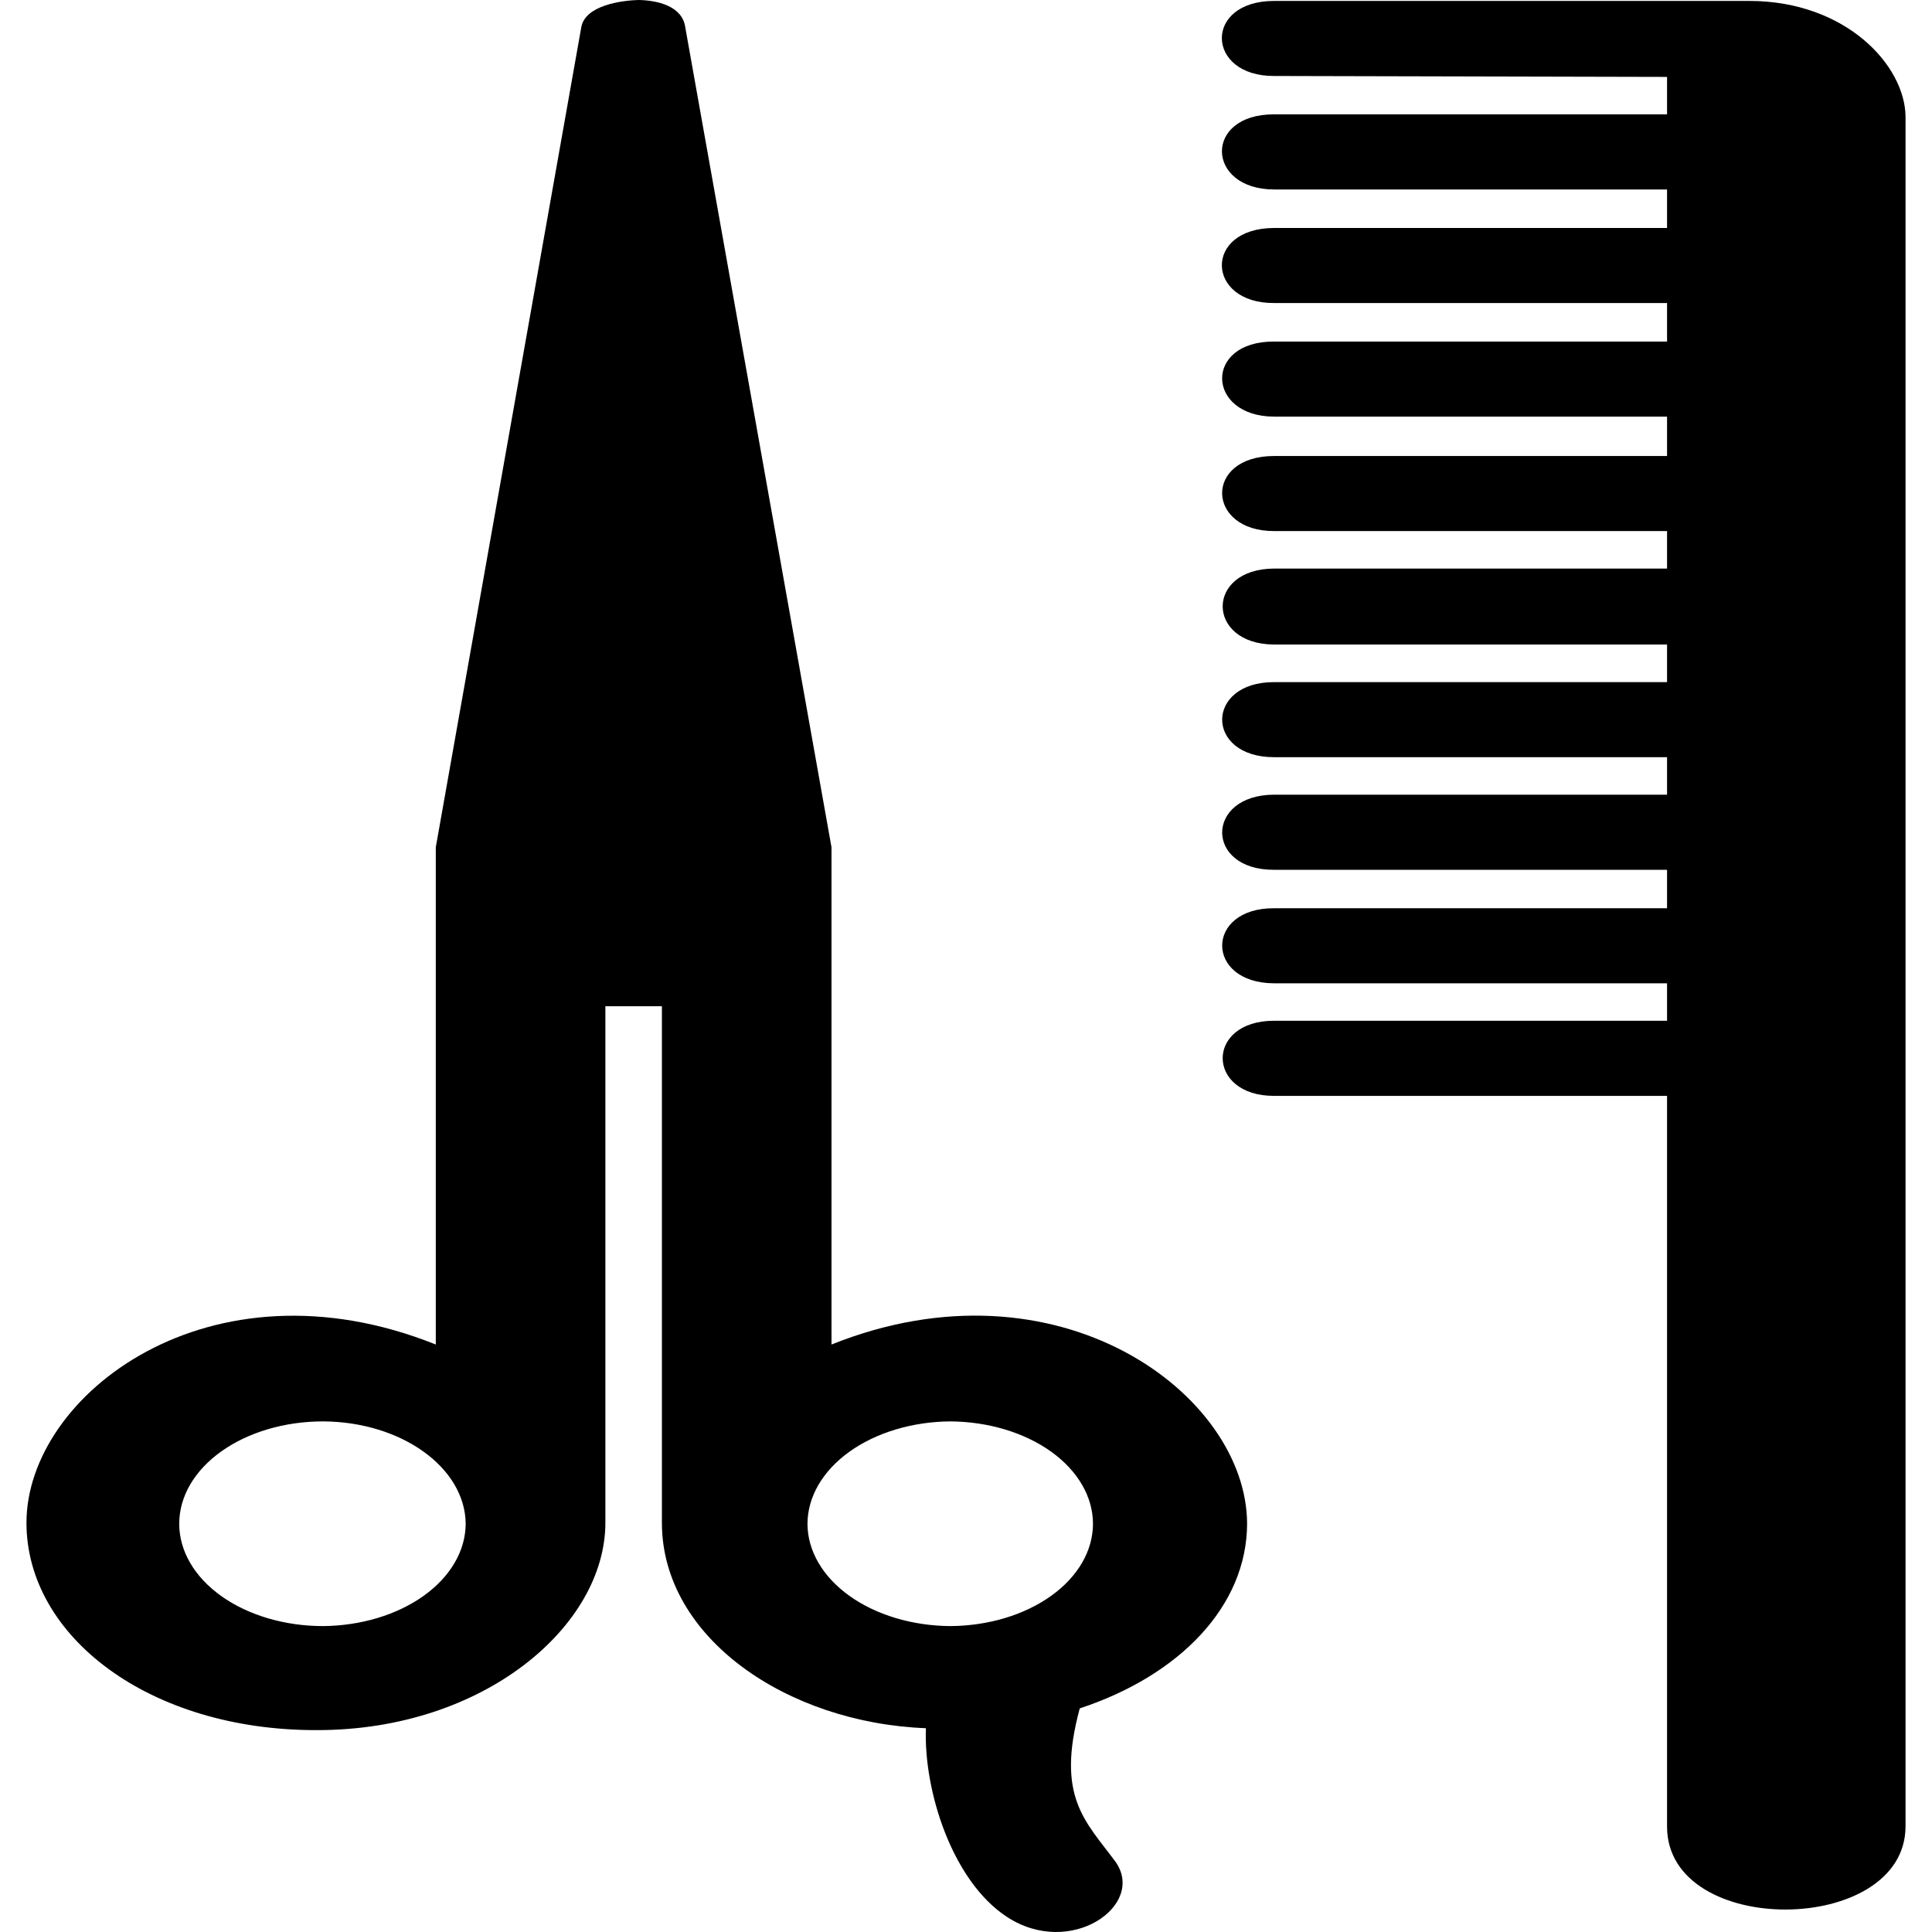 <svg width="44" height="44" viewBox="0 0 71 73" fill="none" xmlns="http://www.w3.org/2000/svg">
<path d="M61.989 8.614H47.142C44.459 8.62 44.559 11.467 47.142 11.45H61.989V12.906H47.142C44.474 12.889 44.572 15.735 47.142 15.742H61.989V17.23H47.142C44.474 17.23 44.572 20.074 47.142 20.066H61.989V21.483H47.142C44.53 21.497 44.572 24.344 47.142 24.353H61.989V25.774H47.142C44.53 25.768 44.519 28.61 47.142 28.61H61.989V30.027H47.142C44.53 30.034 44.519 32.879 47.142 32.865H61.989V34.318H47.142C44.53 34.301 44.519 37.144 47.142 37.154H61.989V38.569H47.142C44.53 38.567 44.572 41.416 47.142 41.407H61.989V69.023C61.997 73.232 70.974 73.156 71 69.023V4.395C70.974 2.473 68.757 0.043 65.109 0.035H47.142C44.459 0.037 44.559 2.884 47.142 2.871L61.989 2.906V4.321H47.142C44.463 4.312 44.564 7.157 47.142 7.159H61.989V8.614V8.614ZM46.121 57.576C46.112 52.664 38.961 47.38 30.418 50.802V32.014L24.892 1.027C24.777 0.207 23.8 0.014 23.145 0C22.468 0.014 21.111 0.207 20.964 1.027L15.466 32.014V50.802C6.923 47.38 0.002 52.697 0 57.538C0.002 61.845 4.658 65.383 10.959 65.372C17.307 65.383 21.874 61.418 21.874 57.538V38.021H24.01V57.538C24.01 61.882 28.735 65.097 33.985 65.3C33.897 67.682 34.988 71.08 37.043 72.427C39.453 74.009 42.321 71.986 41.144 70.339C40.008 68.806 38.893 67.898 39.798 64.551C43.583 63.304 46.112 60.679 46.121 57.576V57.576ZM11.203 61.441C9.763 61.441 8.381 61.033 7.363 60.308C6.344 59.583 5.772 58.599 5.772 57.574C5.772 56.548 6.344 55.565 7.363 54.84C8.381 54.114 9.763 53.707 11.203 53.707C14.163 53.719 16.575 55.448 16.596 57.576C16.59 58.596 16.021 59.572 15.012 60.295C14.003 61.018 12.634 61.43 11.203 61.441V61.441ZM29.51 57.576C29.515 56.556 30.084 55.578 31.093 54.854C32.103 54.13 33.472 53.718 34.905 53.707C36.339 53.716 37.709 54.128 38.719 54.852C39.728 55.577 40.296 56.556 40.298 57.576C40.296 58.596 39.728 59.575 38.718 60.298C37.708 61.022 36.338 61.433 34.905 61.441C33.473 61.431 32.103 61.021 31.093 60.297C30.083 59.574 29.514 58.596 29.51 57.576V57.576Z" fill="black"/>
</svg>
